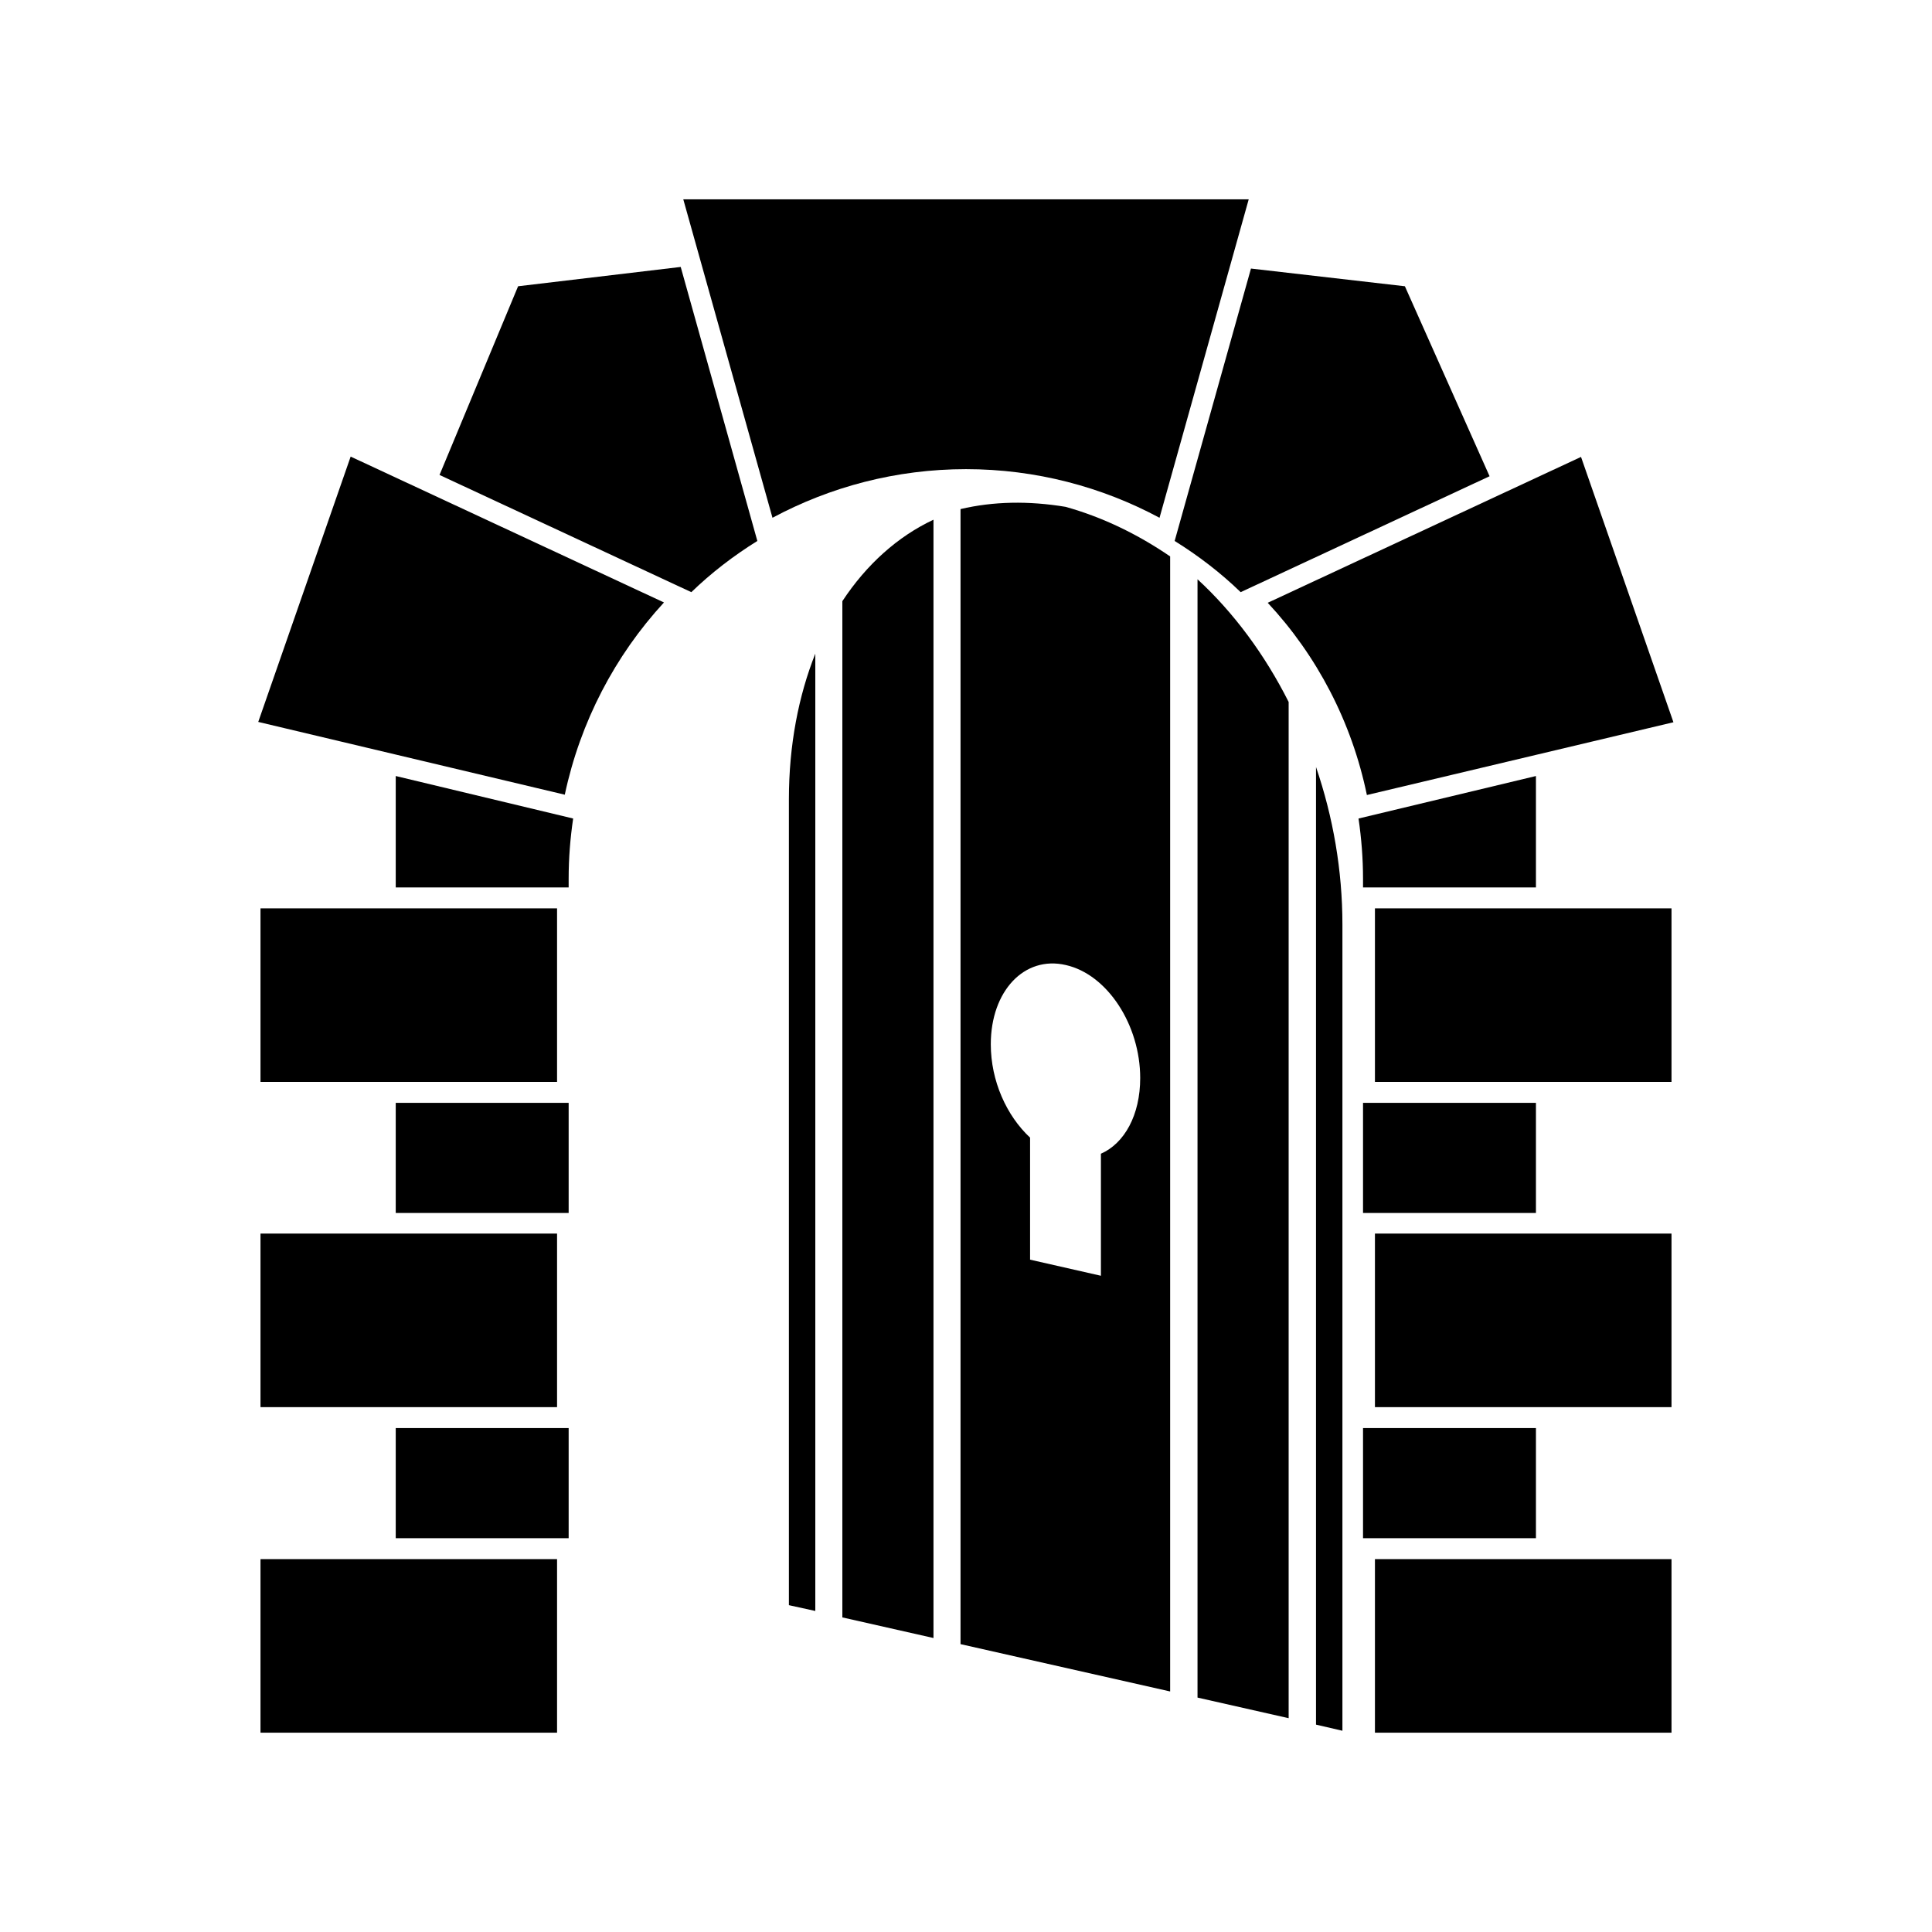 <?xml version="1.0" encoding="utf-8"?>
<!-- Generator: Adobe Illustrator 24.0.2, SVG Export Plug-In . SVG Version: 6.00 Build 0)  -->
<svg version="1.1" id="Layer_1" xmlns="http://www.w3.org/2000/svg" xmlns:xlink="http://www.w3.org/1999/xlink" x="0px" y="0px"
	 viewBox="0 0 600 600" style="enable-background:new 0 0 600 600;" xml:space="preserve">
<g id="Capa_1">
	<g>
		<rect x="-588.4" y="484.2" width="92.1" height="53.9"/>
		<rect x="-242.3" y="484.2" width="92.1" height="53.9"/>
		<rect x="-246" y="443.5" width="53.7" height="34.2"/>
		<rect x="-546.4" y="443.5" width="53.7" height="34.2"/>
		<rect x="-588.4" y="383.1" width="92.1" height="53.9"/>
		<rect x="-588.4" y="282.1" width="92.1" height="53.9"/>
		<rect x="-242.3" y="383.1" width="92.1" height="53.9"/>
		<rect x="-242.3" y="282.1" width="92.1" height="53.9"/>
		<path d="M-244.8,246.9l95.2-22.6l-28.7-82.4l-97.3,45.3C-260.3,203.6-249.5,224.2-244.8,246.9z"/>
		<path d="M-463.1,187.1l-97.3-45.3l-28.7,82.4l95.2,22.6C-489.1,224.2-478.3,203.6-463.1,187.1z"/>
		<path d="M-281.5,61.9h-175.6l27.7,98.9c17.9-9.6,38.4-15.1,60.1-15.1s42.2,5.5,60.1,15.1L-281.5,61.9z"/>
		<path d="M-246,275.6h53.7V241l-55.1,13.2c0.9,6.1,1.4,12.4,1.4,18.7V275.6z"/>
		<rect x="-546.4" y="342.5" width="53.7" height="34.2"/>
		<rect x="-246" y="342.5" width="53.7" height="34.2"/>
		<path d="M-434.1,168l-23.8-85.1l-50.5,6l-24.4,58.6l78.2,36.4C-448.4,177.9-441.5,172.6-434.1,168z"/>
		<path d="M-284,183.9l77.3-36l-26.3-59l-47.8-5.5l-23.7,84.6C-297.1,172.6-290.2,177.9-284,183.9z"/>
		<path d="M-546.4,275.6h53.7v-2.7c0-6.4,0.5-12.6,1.4-18.7l-55.1-13.2V275.6z"/>
		<g>
			<path d="M-313.6,170.2v367.9h38.5V203.8C-285.2,190-298.4,178.4-313.6,170.2z"/>
			<path d="M-263.6,538.1h11.2V272.9c0-17.8-4-34.7-11.1-49.8v315H-263.6z"/>
			<path d="M-463.6,203.8v334.3h38.5V170.2C-440.2,178.4-453.4,190-463.6,203.8z"/>
			<path d="M-486.2,538.1h11.1v-315c-7.1,15.1-11.1,32-11.1,49.8C-486.2,272.9-486.2,538.1-486.2,538.1z"/>
			<path d="M-369.3,156.2c-15.7,0.7-30.5,3.6-44.3,8.5v373.4h88.5V164.7C-338.9,159.8-353.7,156.8-369.3,156.2z M-354.4,366.4v40.1
				h-29.9v-40.1c-10-5.4-16.6-15.7-16.6-27.8c0-17.5,14.2-31.7,31.7-31.7s31.4,14.2,31.4,31.7C-337.8,350.7-344.4,361.2-354.4,366.4
				z"/>
		</g>
	</g>
</g>
<g id="Layer_2_1_">
	<rect x="80.9" y="484.2" width="92.1" height="53.9"/>
	<rect x="427" y="484.2" width="92.1" height="53.9"/>
	<rect x="423.3" y="443.5" width="53.7" height="34.2"/>
	<rect x="122.9" y="443.5" width="53.7" height="34.2"/>
	<rect x="80.9" y="383.1" width="92.1" height="53.9"/>
	<rect x="80.9" y="282.1" width="92.1" height="53.9"/>
	<rect x="427" y="383.1" width="92.1" height="53.9"/>
	<rect x="427" y="282.1" width="92.1" height="53.9"/>
	<path d="M424.5,246.9l95.2-22.6L491,141.9l-97.3,45.3C409,203.6,419.8,224.2,424.5,246.9z"/>
	<path d="M206.2,187.1l-97.3-45.3l-28.7,82.4l95.2,22.6C180.2,224.2,191,203.6,206.2,187.1z"/>
	<path d="M387.8,61.9H212.2l27.7,98.9c17.9-9.6,38.4-15.1,60.1-15.1s42.2,5.5,60.1,15.1L387.8,61.9z"/>
	<path d="M423.3,275.6H477V241l-55.1,13.2c0.9,6.1,1.4,12.4,1.4,18.7V275.6z"/>
	<rect x="122.9" y="342.5" width="53.7" height="34.2"/>
	<rect x="423.3" y="342.5" width="53.7" height="34.2"/>
	<path d="M235.2,168l-23.8-85.1l-50.5,6l-24.4,58.6l78.2,36.4C220.9,177.9,227.8,172.6,235.2,168z"/>
	<path d="M385.3,183.9l77.3-36l-26.3-59l-47.8-5.5L364.8,168C372.2,172.6,379.1,177.9,385.3,183.9z"/>
	<path d="M122.9,275.6h53.7v-2.7c0-6.4,0.5-12.6,1.4-18.7L122.9,241V275.6z"/>
	<g>
		<path d="M371.9,179.9v347.3l28.3,6.4V218C392.8,203.3,383.1,190.2,371.9,179.9z"/>
		<path d="M408.7,535.6l8.2,1.9V287.1c0-16.8-2.9-33.4-8.2-48.9L408.7,535.6L408.7,535.6z"/>
		<path d="M261.6,186.7v315.6l28.3,6.4V161.4C278.8,166.6,269.1,175.3,261.6,186.7z"/>
		<path d="M245,498.5l8.2,1.8V203c-5.2,13.1-8.2,28.4-8.2,45.2C245,248.1,245,498.5,245,498.5z"/>
		<path d="M330.9,157.4c-11.5-1.9-22.4-1.7-32.6,0.7v352.5l65.1,14.7V172.8C353.3,165.9,342.4,160.6,330.9,157.4z M341.9,358.3v37.9
			l-22-5v-37.9c-7.3-6.8-12.2-17.6-12.2-29c0-16.5,10.4-27.6,23.3-24.6c12.9,2.9,23.1,18.6,23.1,35.1
			C354.1,346.3,349.2,355.1,341.9,358.3z"/>
	</g>
</g>
</svg>
